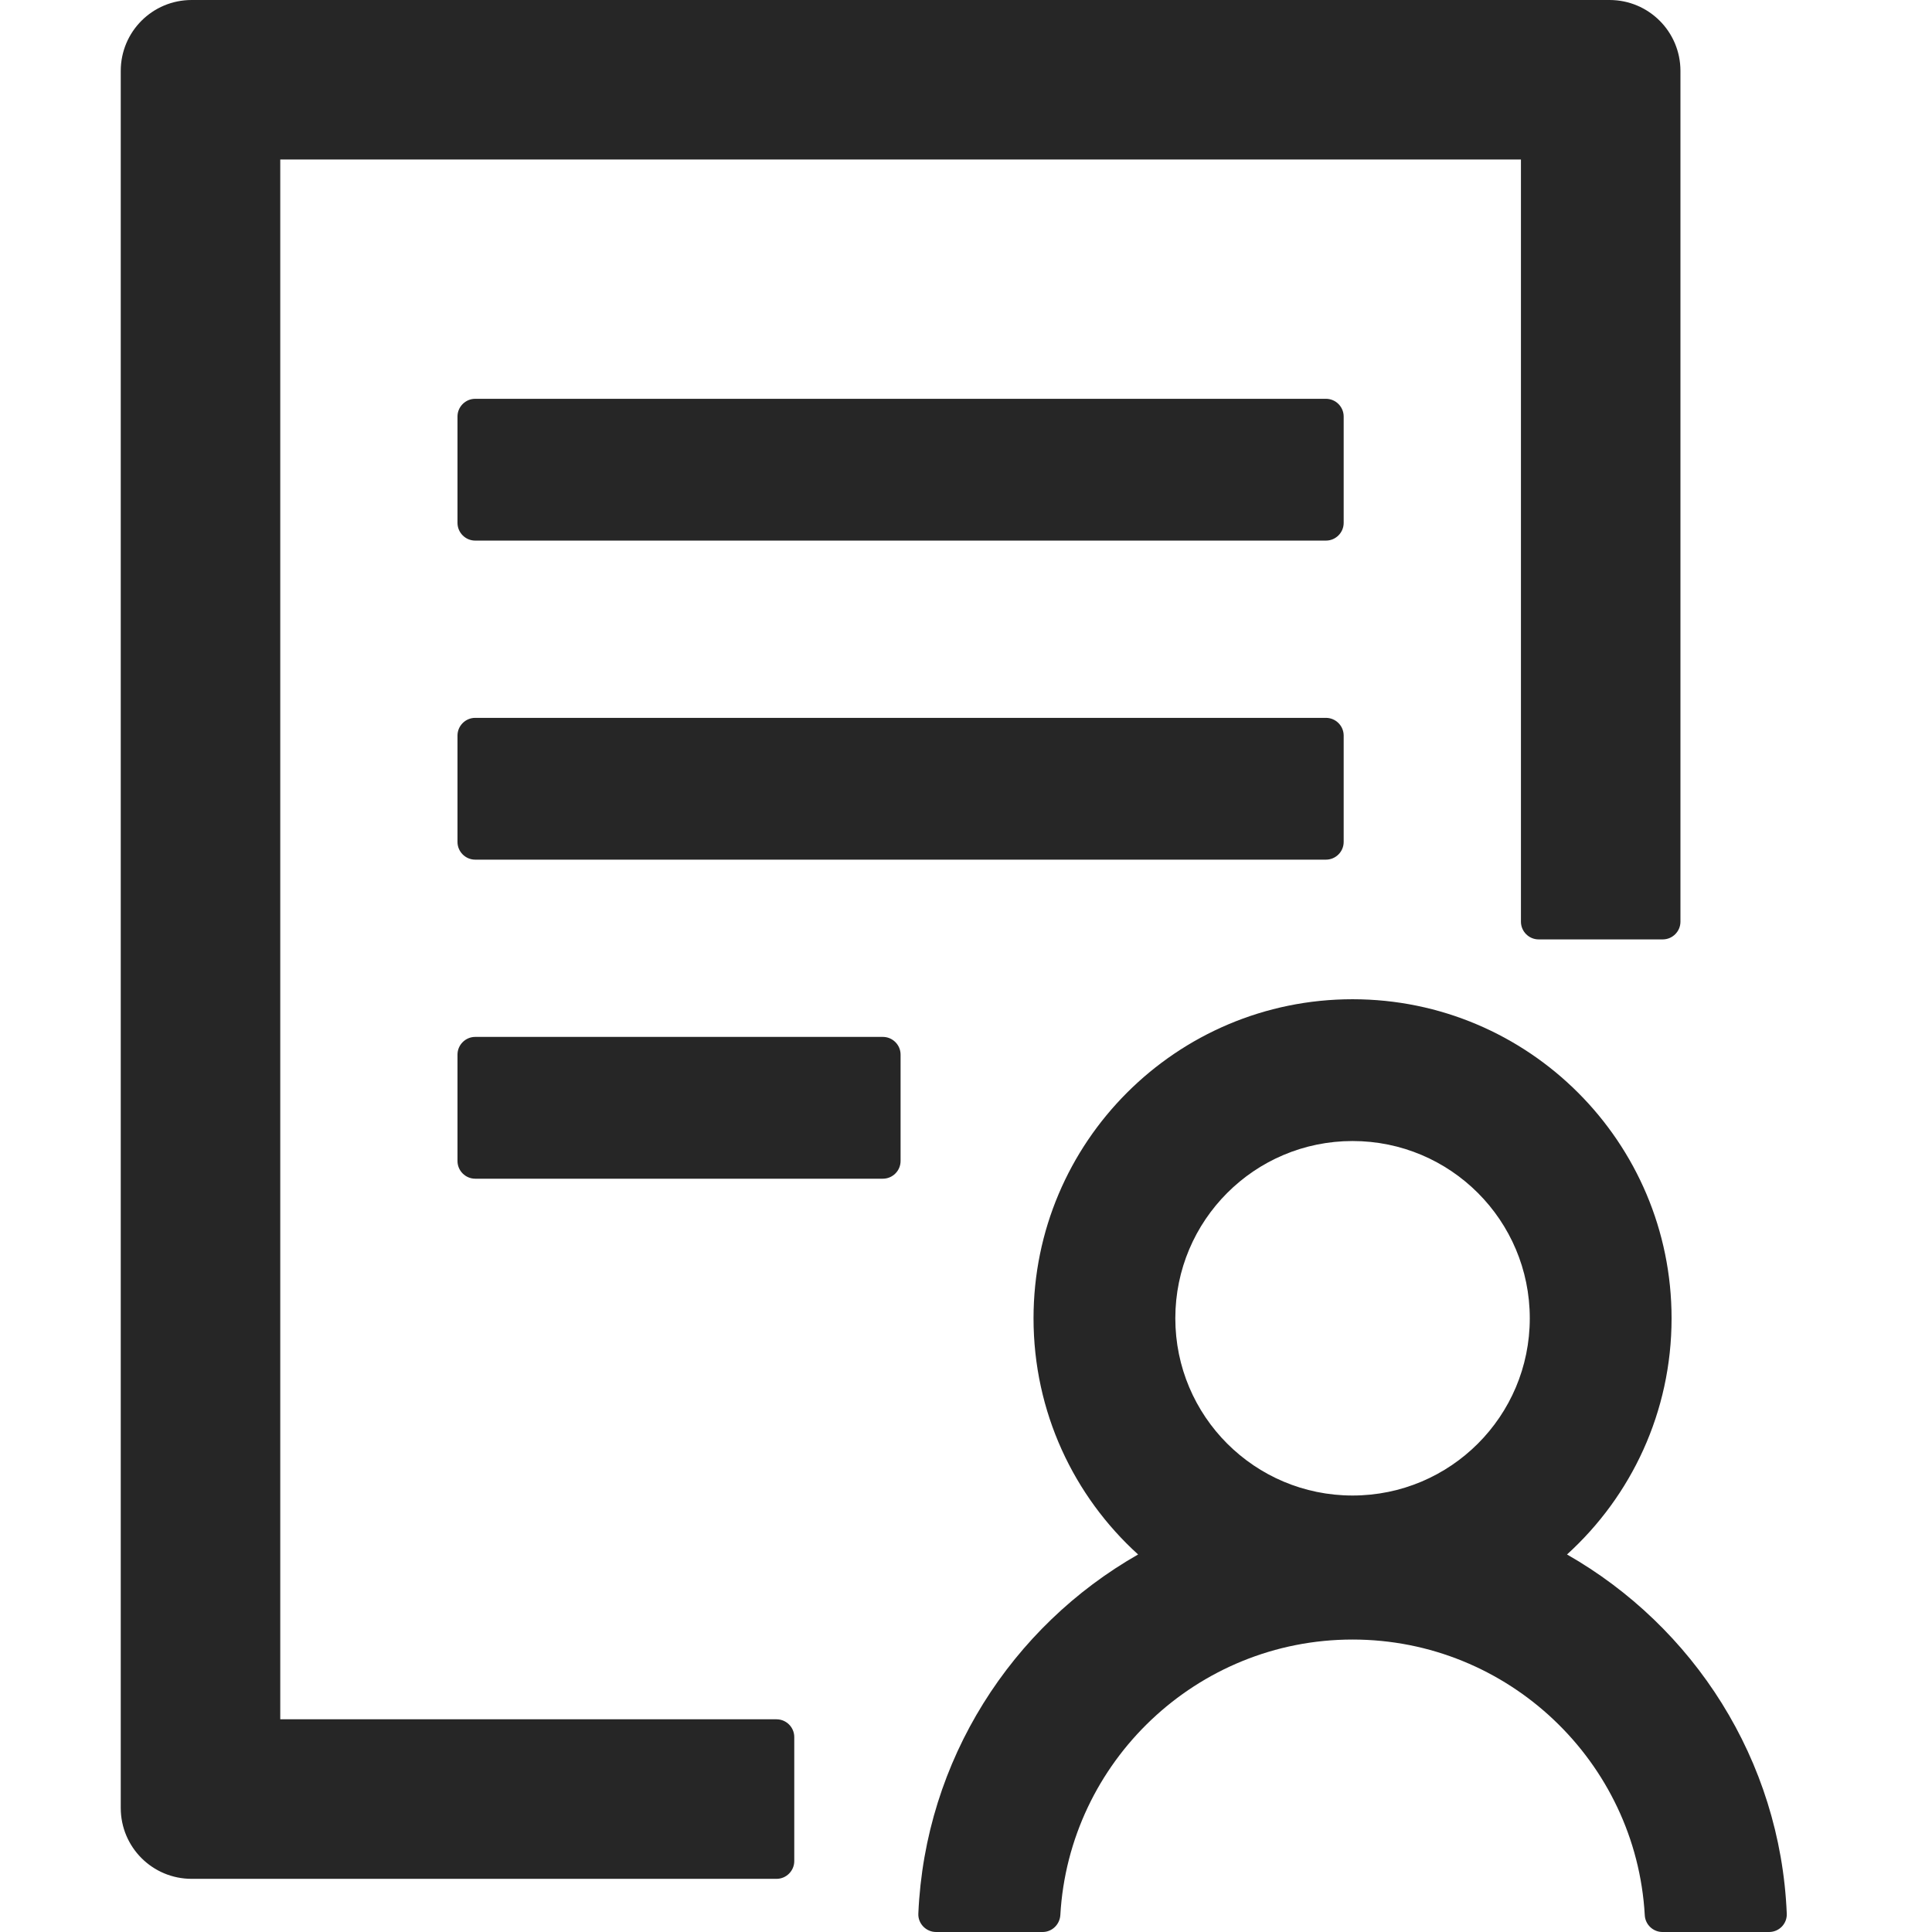 <svg width="64" height="64" viewBox="0 0 64 64" fill="none" xmlns="http://www.w3.org/2000/svg">
<path d="M44.511 13.798C44.511 13.475 44.247 13.211 43.924 13.211H15.742C15.419 13.211 15.155 13.475 15.155 13.798V17.321C15.155 17.644 15.419 17.908 15.742 17.908H43.924C44.247 17.908 44.511 17.644 44.511 17.321V13.798ZM43.924 23.78H15.742C15.419 23.78 15.155 24.044 15.155 24.367V27.89C15.155 28.213 15.419 28.477 15.742 28.477H43.924C44.247 28.477 44.511 28.213 44.511 27.89V24.367C44.511 24.044 44.247 23.78 43.924 23.78ZM29.246 34.349H15.742C15.419 34.349 15.155 34.613 15.155 34.936V38.459C15.155 38.782 15.419 39.046 15.742 39.046H29.246C29.569 39.046 29.833 38.782 29.833 38.459V34.936C29.833 34.613 29.569 34.349 29.246 34.349ZM25.724 56.954H9.284V5.284H50.383V30.532C50.383 30.855 50.647 31.119 50.97 31.119H55.08C55.403 31.119 55.667 30.855 55.667 30.532V2.349C55.667 1.05 54.617 0 53.318 0H6.348C5.049 0 4 1.05 4 2.349V59.89C4 61.189 5.049 62.239 6.348 62.239H25.724C26.046 62.239 26.311 61.974 26.311 61.651V57.541C26.311 57.218 26.046 56.954 25.724 56.954ZM51.909 51.494C54.037 49.563 55.373 46.774 55.373 43.67C55.373 37.835 50.639 33.101 44.805 33.101C38.97 33.101 34.237 37.835 34.237 43.67C34.237 46.774 35.572 49.563 37.701 51.494C33.517 53.879 30.641 58.297 30.421 63.391C30.406 63.721 30.677 64 31.008 64H34.538C34.846 64 35.103 63.758 35.125 63.442C35.411 58.363 39.646 54.312 44.805 54.312C49.964 54.312 54.199 58.363 54.485 63.442C54.5 63.751 54.757 64 55.072 64H58.602C58.94 64 59.204 63.721 59.189 63.391C58.977 58.29 56.092 53.879 51.909 51.494ZM44.805 37.798C48.049 37.798 50.676 40.426 50.676 43.67C50.676 46.914 48.049 49.541 44.805 49.541C41.561 49.541 38.934 46.914 38.934 43.67C38.934 40.426 41.561 37.798 44.805 37.798Z" fill="black" fill-opacity="0.85"/>
</svg>

